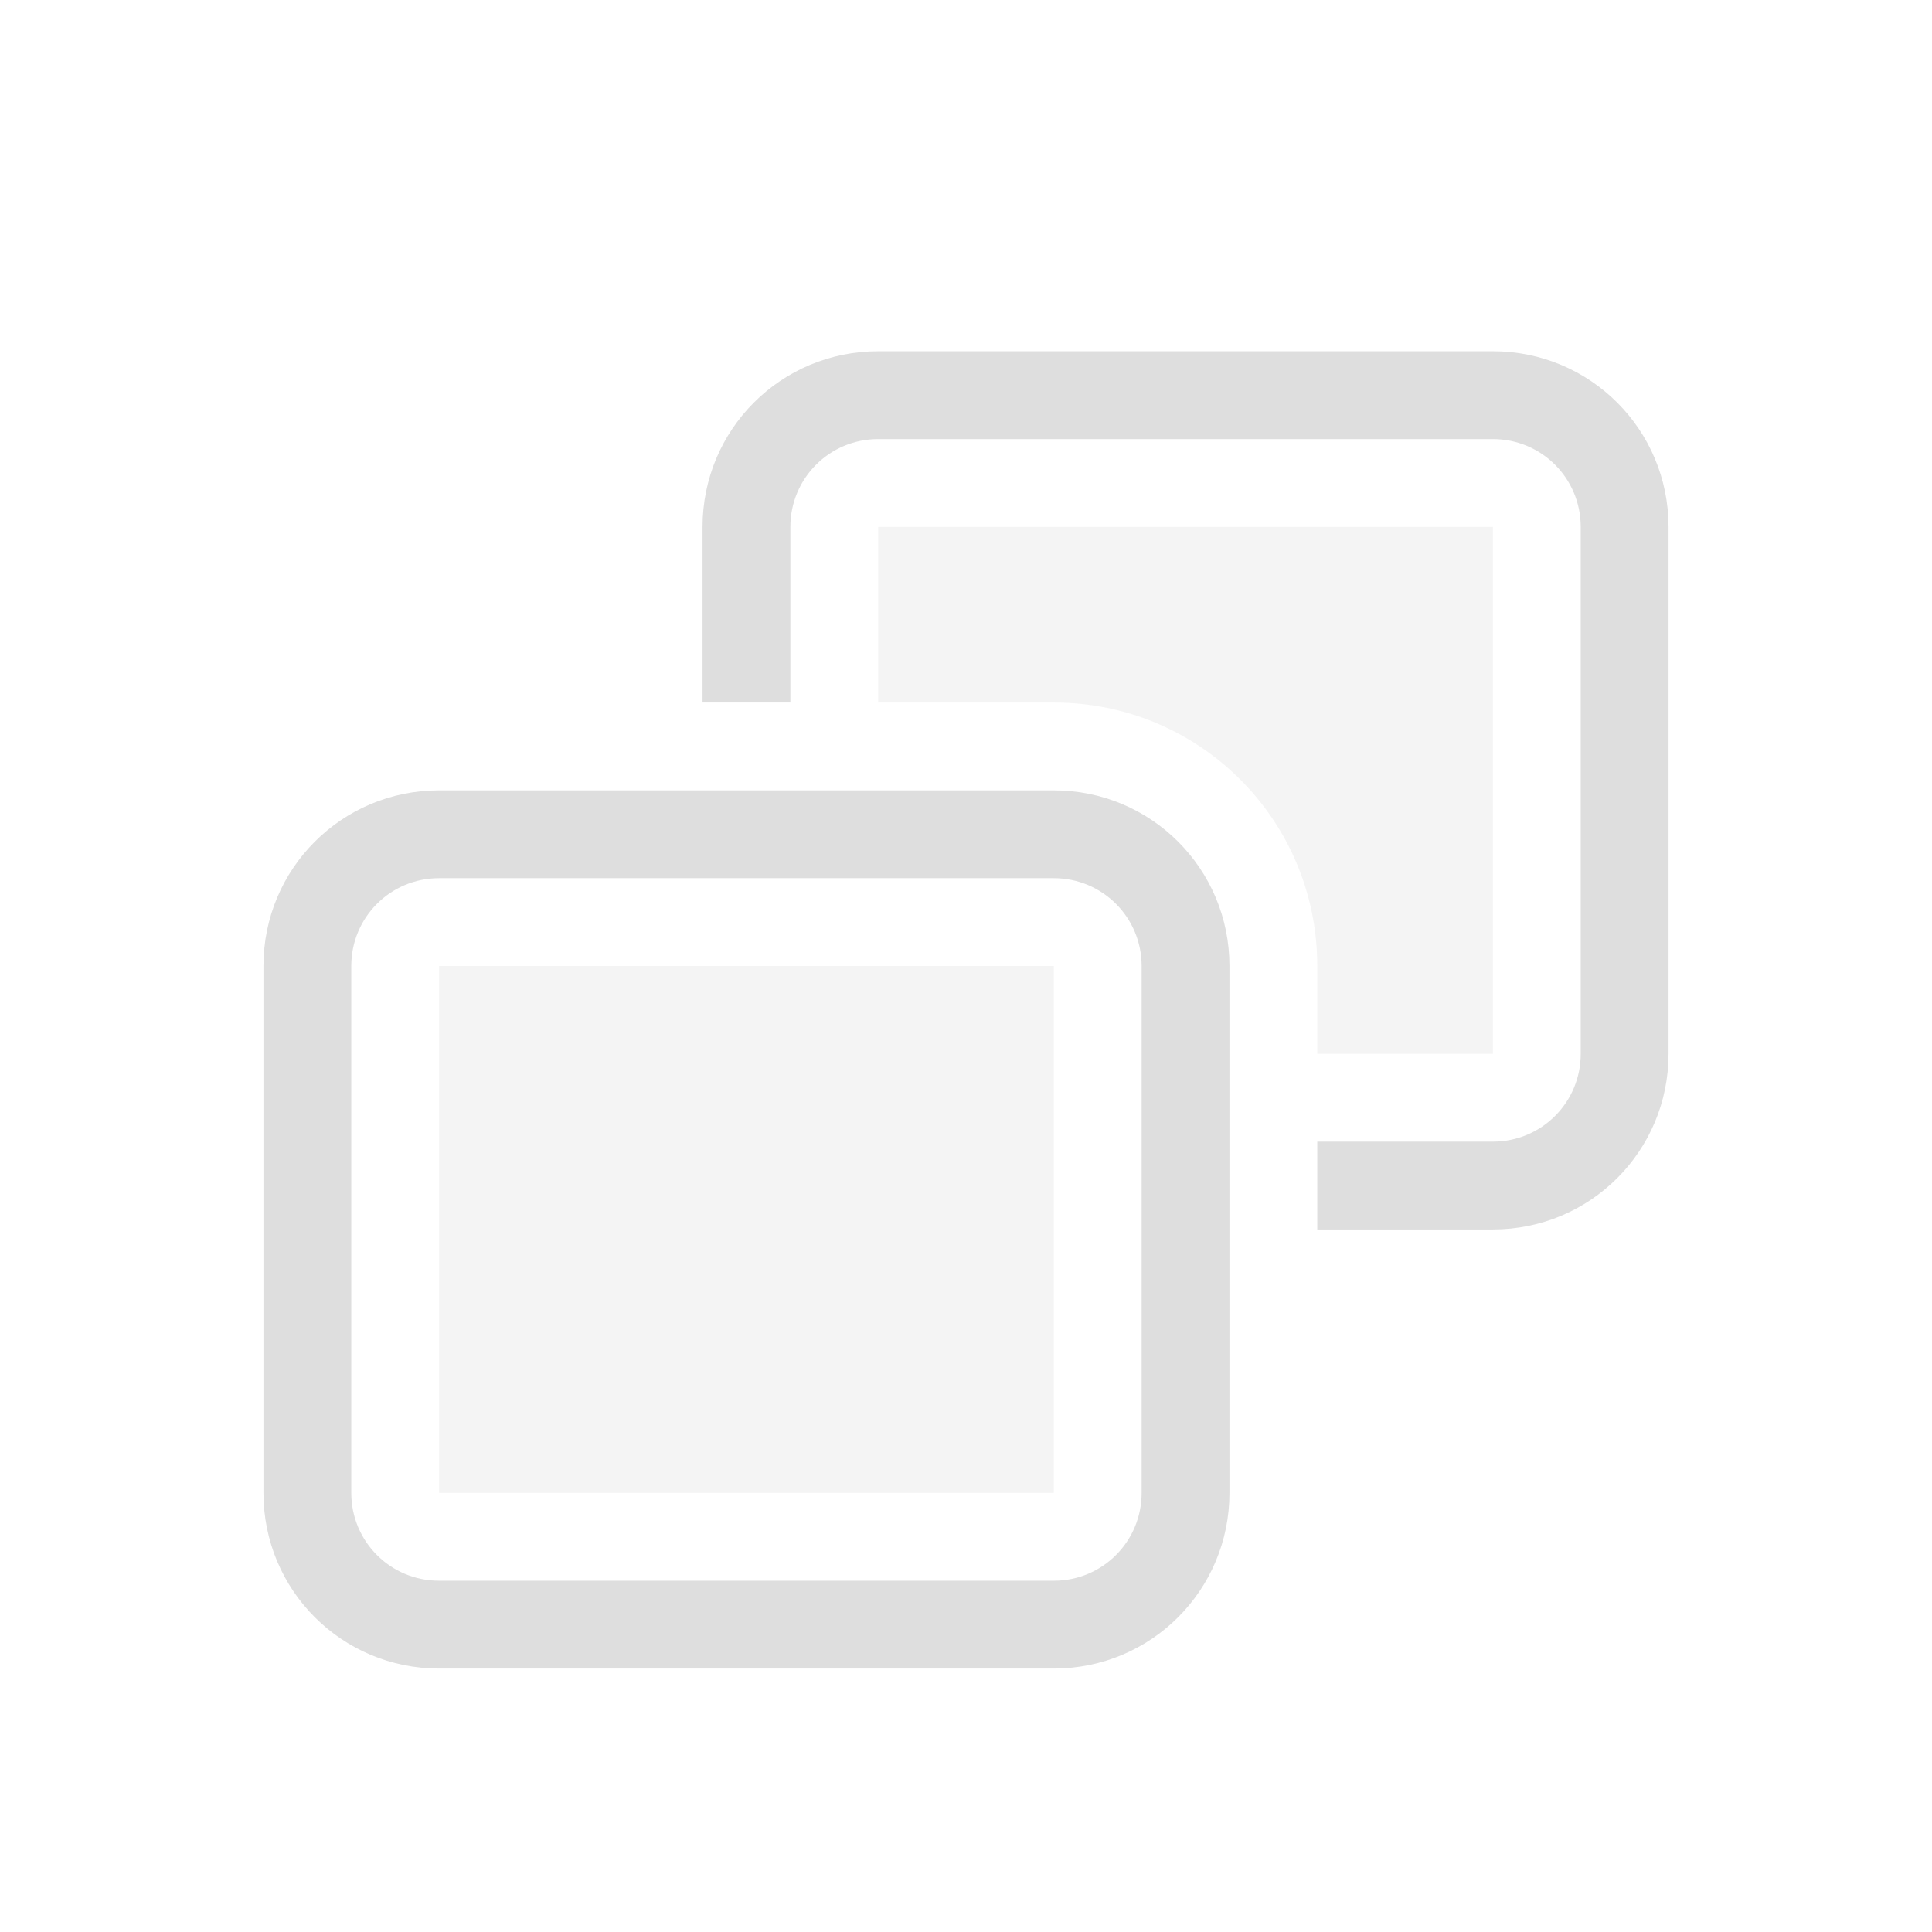 <svg xmlns="http://www.w3.org/2000/svg" width="16" height="16" viewBox="-3 -3 22 22">
<style id="current-color-scheme" type="text/css">
.ColorScheme-Contrast{color:#dedede}
</style>
<path d="M2 6C.892 6 0 6.892 0 8v6c0 1.108.892 2 2 2h7c1.108 0 2-.892 2-2V8c0-1.108-.892-2-2-2Zm0 1h7c.554 0 1 .446 1 1v6c0 .554-.446 1-1 1H2c-.554 0-1-.446-1-1V8c0-.554.446-1 1-1" class="ColorScheme-Contrast" style="fill:#dedede;fill-rule:evenodd;stroke-linecap:round;stroke-linejoin:round;stop-color:#000"/>
<rect width="7" height="6" x="2" y="8" rx="0" ry="0" style="opacity:.35;fill:#dedede;fill-rule:evenodd;stroke-linecap:round;stroke-linejoin:round;stop-color:#000"/>
<path d="M7 1c-1.108 0-2 .892-2 2v2h1V3c0-.554.446-1 1-1h7c.554 0 1 .446 1 1v6c0 .554-.446 1-1 1h-2v1h2c1.108 0 2-.892 2-2V3c0-1.108-.892-2-2-2Z" style="fill:#dedede;fill-rule:evenodd;stroke-linecap:round;stroke-linejoin:round;stop-color:#000"/>
<path d="M7 3v2h2c1.662 0 3 1.338 3 3v1h2V3z" style="opacity:.35;fill:#dedede;fill-rule:evenodd;stroke-linecap:round;stroke-linejoin:round;stop-color:#000"/>
</svg>
